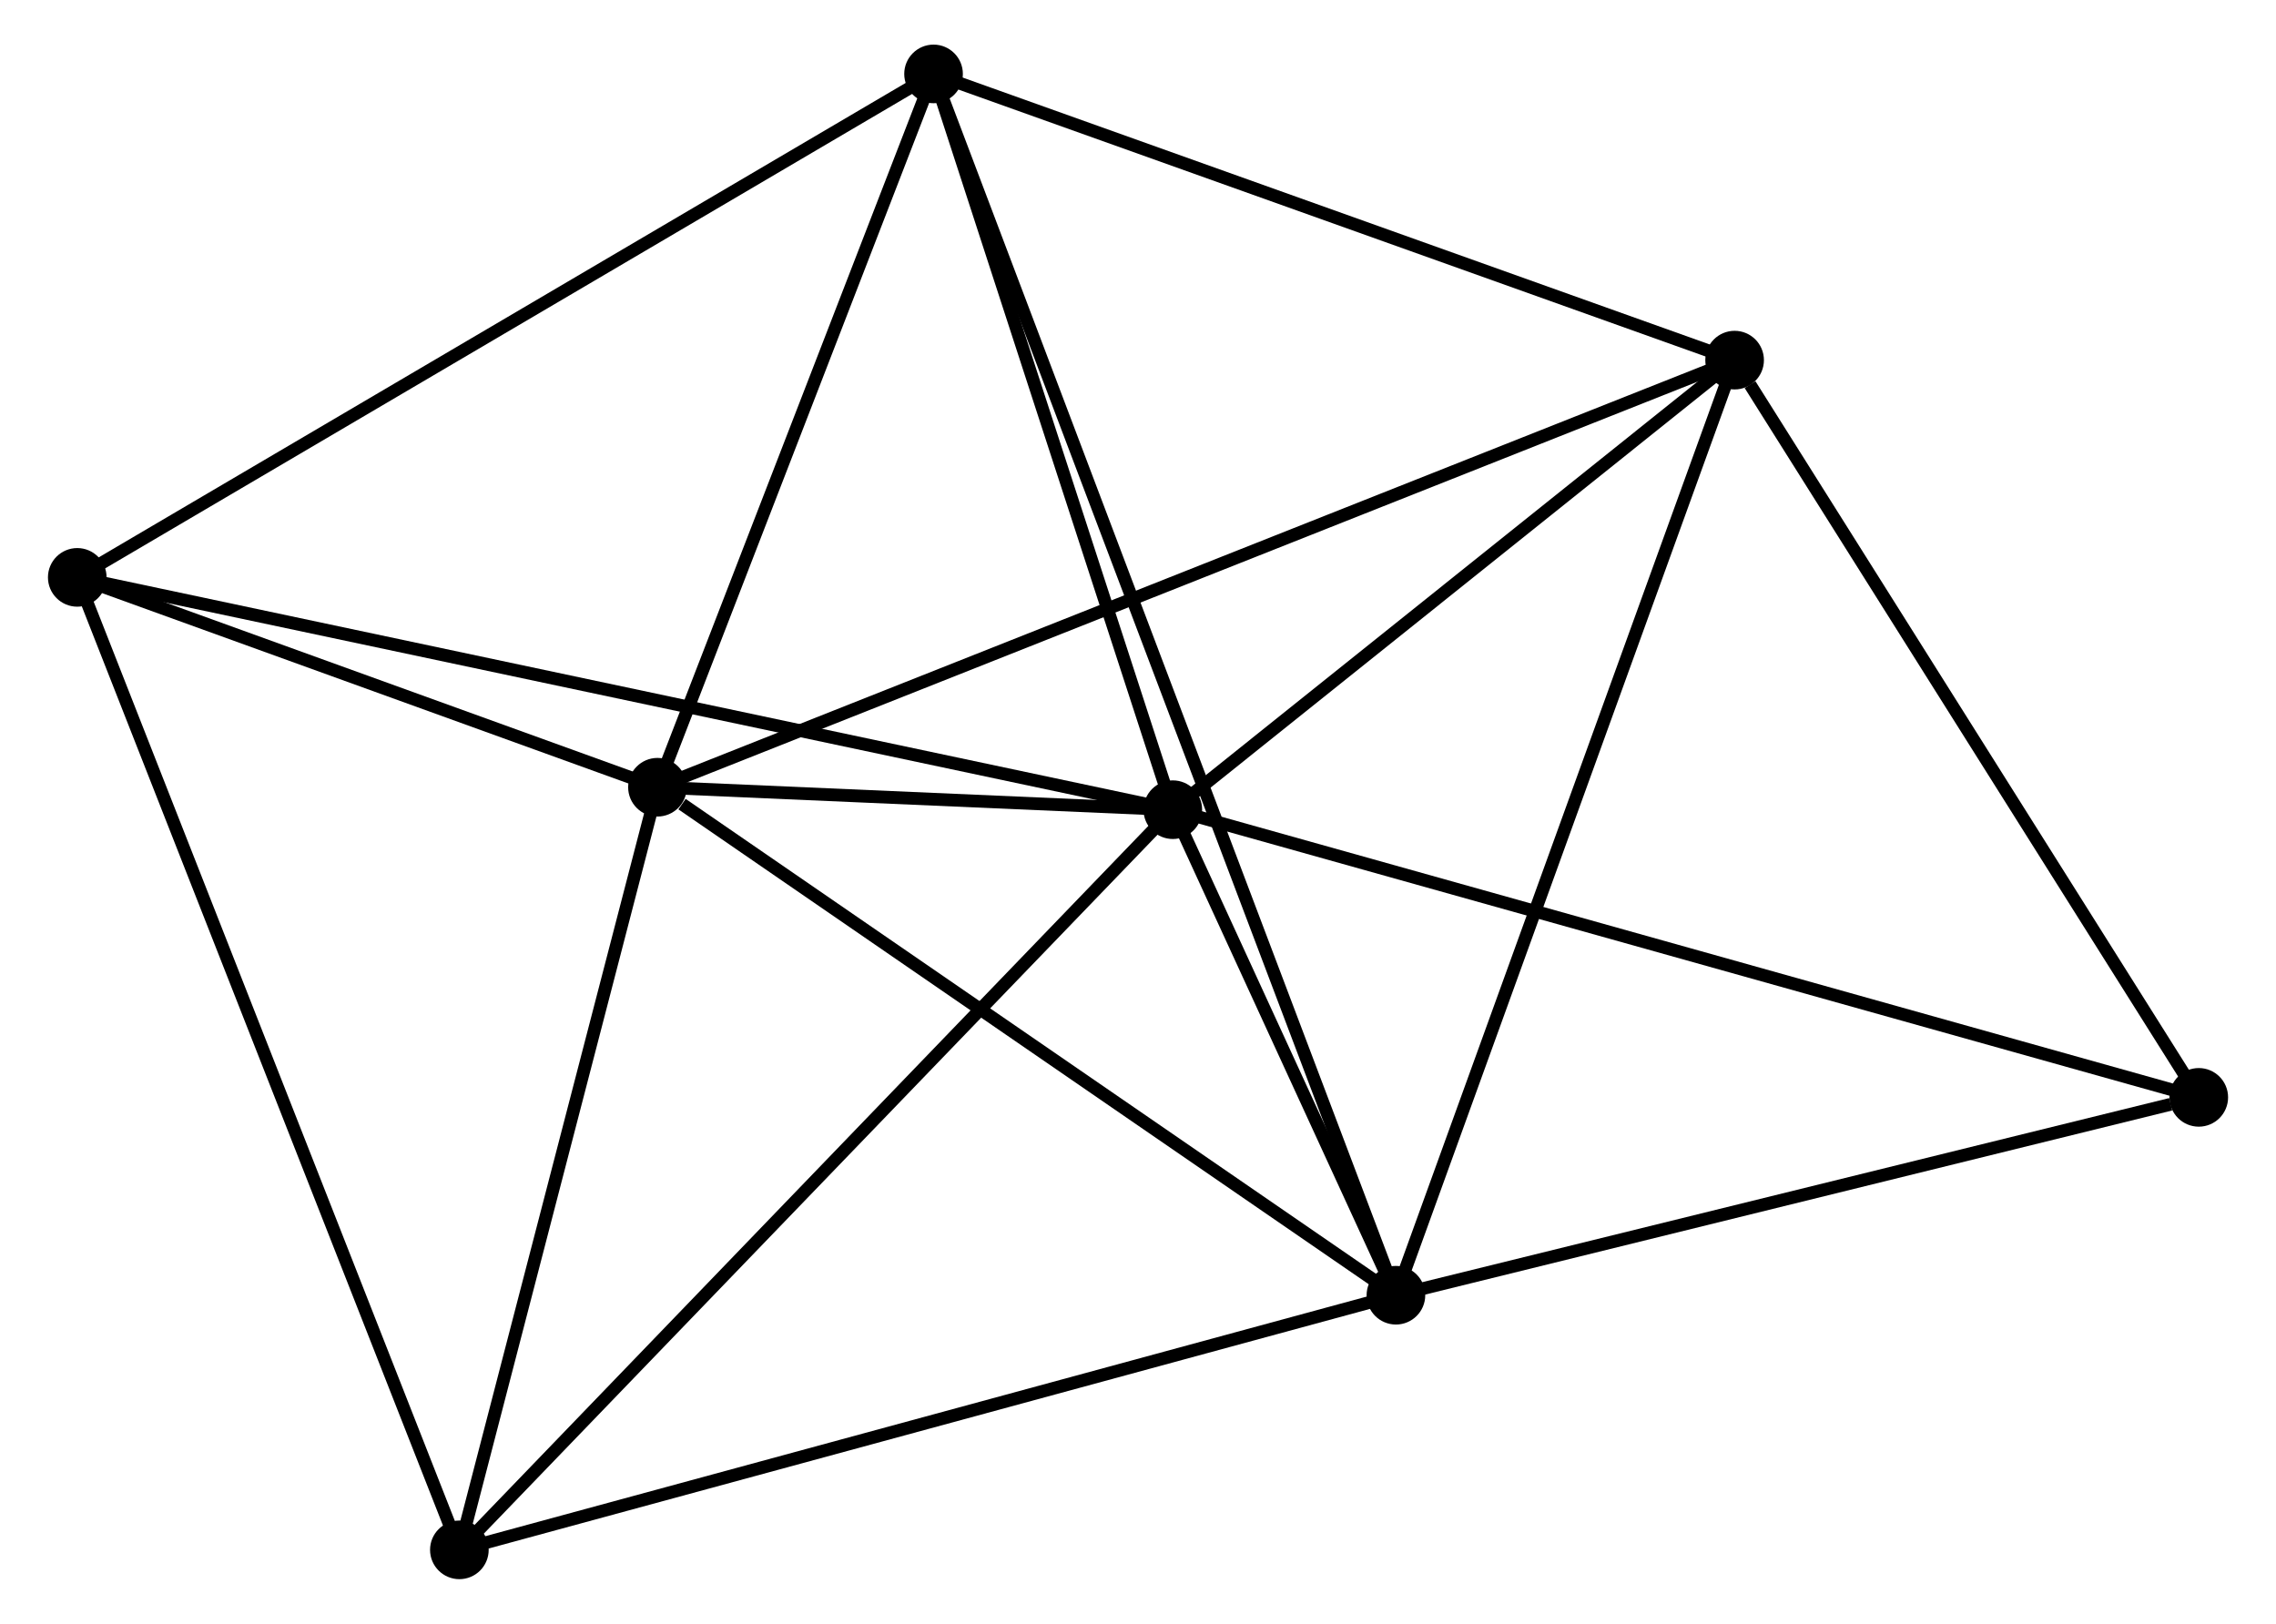 <?xml version="1.0" encoding="UTF-8" standalone="no"?>
<!DOCTYPE svg PUBLIC "-//W3C//DTD SVG 1.1//EN"
 "http://www.w3.org/Graphics/SVG/1.1/DTD/svg11.dtd">
<!-- Generated by graphviz version 2.36.0 (20140111.2315)
 -->
<!-- Title: %3 Pages: 1 -->
<svg width="178pt" height="127pt"
 viewBox="0.00 0.00 178.05 127.41" xmlns="http://www.w3.org/2000/svg" xmlns:xlink="http://www.w3.org/1999/xlink">
<g id="graph0" class="graph" transform="scale(1 1) rotate(0) translate(4 123.413)">
<title>%3</title>
<!-- 0 -->
<g id="node1" class="node"><title>0</title>
<ellipse fill="black" stroke="black" cx="87.756" cy="-59.879" rx="1.8" ry="1.8"/>
</g>
<!-- 1 -->
<g id="node2" class="node"><title>1</title>
<ellipse fill="black" stroke="black" cx="47.322" cy="-61.641" rx="1.8" ry="1.8"/>
</g>
<!-- 0&#45;&#45;1 -->
<g id="edge1" class="edge"><title>0&#45;&#45;1</title>
<path fill="none" stroke="black" d="M85.582,-59.974C78.496,-60.282 56.13,-61.257 49.313,-61.554"/>
</g>
<!-- 2 -->
<g id="node3" class="node"><title>2</title>
<ellipse fill="black" stroke="black" cx="105.262" cy="-21.78" rx="1.8" ry="1.8"/>
</g>
<!-- 0&#45;&#45;2 -->
<g id="edge2" class="edge"><title>0&#45;&#45;2</title>
<path fill="none" stroke="black" d="M88.508,-58.242C91.336,-52.089 101.319,-30.361 104.37,-23.722"/>
</g>
<!-- 3 -->
<g id="node4" class="node"><title>3</title>
<ellipse fill="black" stroke="black" cx="131.835" cy="-95.155" rx="1.8" ry="1.8"/>
</g>
<!-- 0&#45;&#45;3 -->
<g id="edge3" class="edge"><title>0&#45;&#45;3</title>
<path fill="none" stroke="black" d="M89.223,-61.052C95.915,-66.408 123.521,-88.501 130.318,-93.941"/>
</g>
<!-- 4 -->
<g id="node5" class="node"><title>4</title>
<ellipse fill="black" stroke="black" cx="68.984" cy="-117.613" rx="1.8" ry="1.8"/>
</g>
<!-- 0&#45;&#45;4 -->
<g id="edge4" class="edge"><title>0&#45;&#45;4</title>
<path fill="none" stroke="black" d="M87.132,-61.8C84.282,-70.565 72.525,-106.723 69.631,-115.625"/>
</g>
<!-- 5 -->
<g id="node6" class="node"><title>5</title>
<ellipse fill="black" stroke="black" cx="1.8" cy="-78.108" rx="1.8" ry="1.8"/>
</g>
<!-- 0&#45;&#45;5 -->
<g id="edge5" class="edge"><title>0&#45;&#45;5</title>
<path fill="none" stroke="black" d="M85.961,-60.26C74.775,-62.632 14.743,-75.363 3.585,-77.729"/>
</g>
<!-- 6 -->
<g id="node7" class="node"><title>6</title>
<ellipse fill="black" stroke="black" cx="31.78" cy="-1.8" rx="1.8" ry="1.8"/>
</g>
<!-- 0&#45;&#45;6 -->
<g id="edge6" class="edge"><title>0&#45;&#45;6</title>
<path fill="none" stroke="black" d="M86.373,-58.443C78.696,-50.478 41.39,-11.771 33.321,-3.399"/>
</g>
<!-- 7 -->
<g id="node8" class="node"><title>7</title>
<ellipse fill="black" stroke="black" cx="168.253" cy="-37.306" rx="1.8" ry="1.8"/>
</g>
<!-- 0&#45;&#45;7 -->
<g id="edge7" class="edge"><title>0&#45;&#45;7</title>
<path fill="none" stroke="black" d="M89.746,-59.321C100.883,-56.198 155.378,-40.917 166.333,-37.845"/>
</g>
<!-- 1&#45;&#45;2 -->
<g id="edge8" class="edge"><title>1&#45;&#45;2</title>
<path fill="none" stroke="black" d="M49.249,-60.315C58.203,-54.155 95.638,-28.401 103.72,-22.841"/>
</g>
<!-- 1&#45;&#45;3 -->
<g id="edge9" class="edge"><title>1&#45;&#45;3</title>
<path fill="none" stroke="black" d="M49.087,-62.341C60.086,-66.703 119.109,-90.109 130.079,-94.459"/>
</g>
<!-- 1&#45;&#45;4 -->
<g id="edge10" class="edge"><title>1&#45;&#45;4</title>
<path fill="none" stroke="black" d="M48.042,-63.504C51.331,-72.001 64.898,-107.055 68.239,-115.686"/>
</g>
<!-- 1&#45;&#45;5 -->
<g id="edge11" class="edge"><title>1&#45;&#45;5</title>
<path fill="none" stroke="black" d="M45.366,-62.349C37.878,-65.057 11.085,-74.749 3.698,-77.421"/>
</g>
<!-- 1&#45;&#45;6 -->
<g id="edge12" class="edge"><title>1&#45;&#45;6</title>
<path fill="none" stroke="black" d="M46.805,-59.65C44.445,-50.565 34.712,-13.087 32.315,-3.86"/>
</g>
<!-- 2&#45;&#45;3 -->
<g id="edge13" class="edge"><title>2&#45;&#45;3</title>
<path fill="none" stroke="black" d="M105.919,-23.594C109.595,-33.745 127.585,-83.42 131.201,-93.405"/>
</g>
<!-- 2&#45;&#45;4 -->
<g id="edge14" class="edge"><title>2&#45;&#45;4</title>
<path fill="none" stroke="black" d="M104.504,-23.782C99.783,-36.253 74.447,-103.182 69.738,-115.622"/>
</g>
<!-- 2&#45;&#45;6 -->
<g id="edge15" class="edge"><title>2&#45;&#45;6</title>
<path fill="none" stroke="black" d="M103.445,-21.286C93.279,-18.522 43.533,-4.996 33.533,-2.277"/>
</g>
<!-- 2&#45;&#45;7 -->
<g id="edge16" class="edge"><title>2&#45;&#45;7</title>
<path fill="none" stroke="black" d="M107.079,-22.228C116.116,-24.455 156.174,-34.329 166.048,-36.763"/>
</g>
<!-- 3&#45;&#45;4 -->
<g id="edge17" class="edge"><title>3&#45;&#45;4</title>
<path fill="none" stroke="black" d="M130.022,-95.803C120.844,-99.083 79.599,-113.82 70.686,-117.005"/>
</g>
<!-- 3&#45;&#45;7 -->
<g id="edge18" class="edge"><title>3&#45;&#45;7</title>
<path fill="none" stroke="black" d="M133.047,-93.231C138.674,-84.291 162.204,-46.915 167.283,-38.846"/>
</g>
<!-- 4&#45;&#45;5 -->
<g id="edge19" class="edge"><title>4&#45;&#45;5</title>
<path fill="none" stroke="black" d="M67.324,-116.636C58.109,-111.218 13.334,-84.89 3.649,-79.195"/>
</g>
<!-- 5&#45;&#45;6 -->
<g id="edge20" class="edge"><title>5&#45;&#45;6</title>
<path fill="none" stroke="black" d="M2.541,-76.222C6.689,-65.664 26.985,-14.005 31.065,-3.62"/>
</g>
</g>
</svg>
